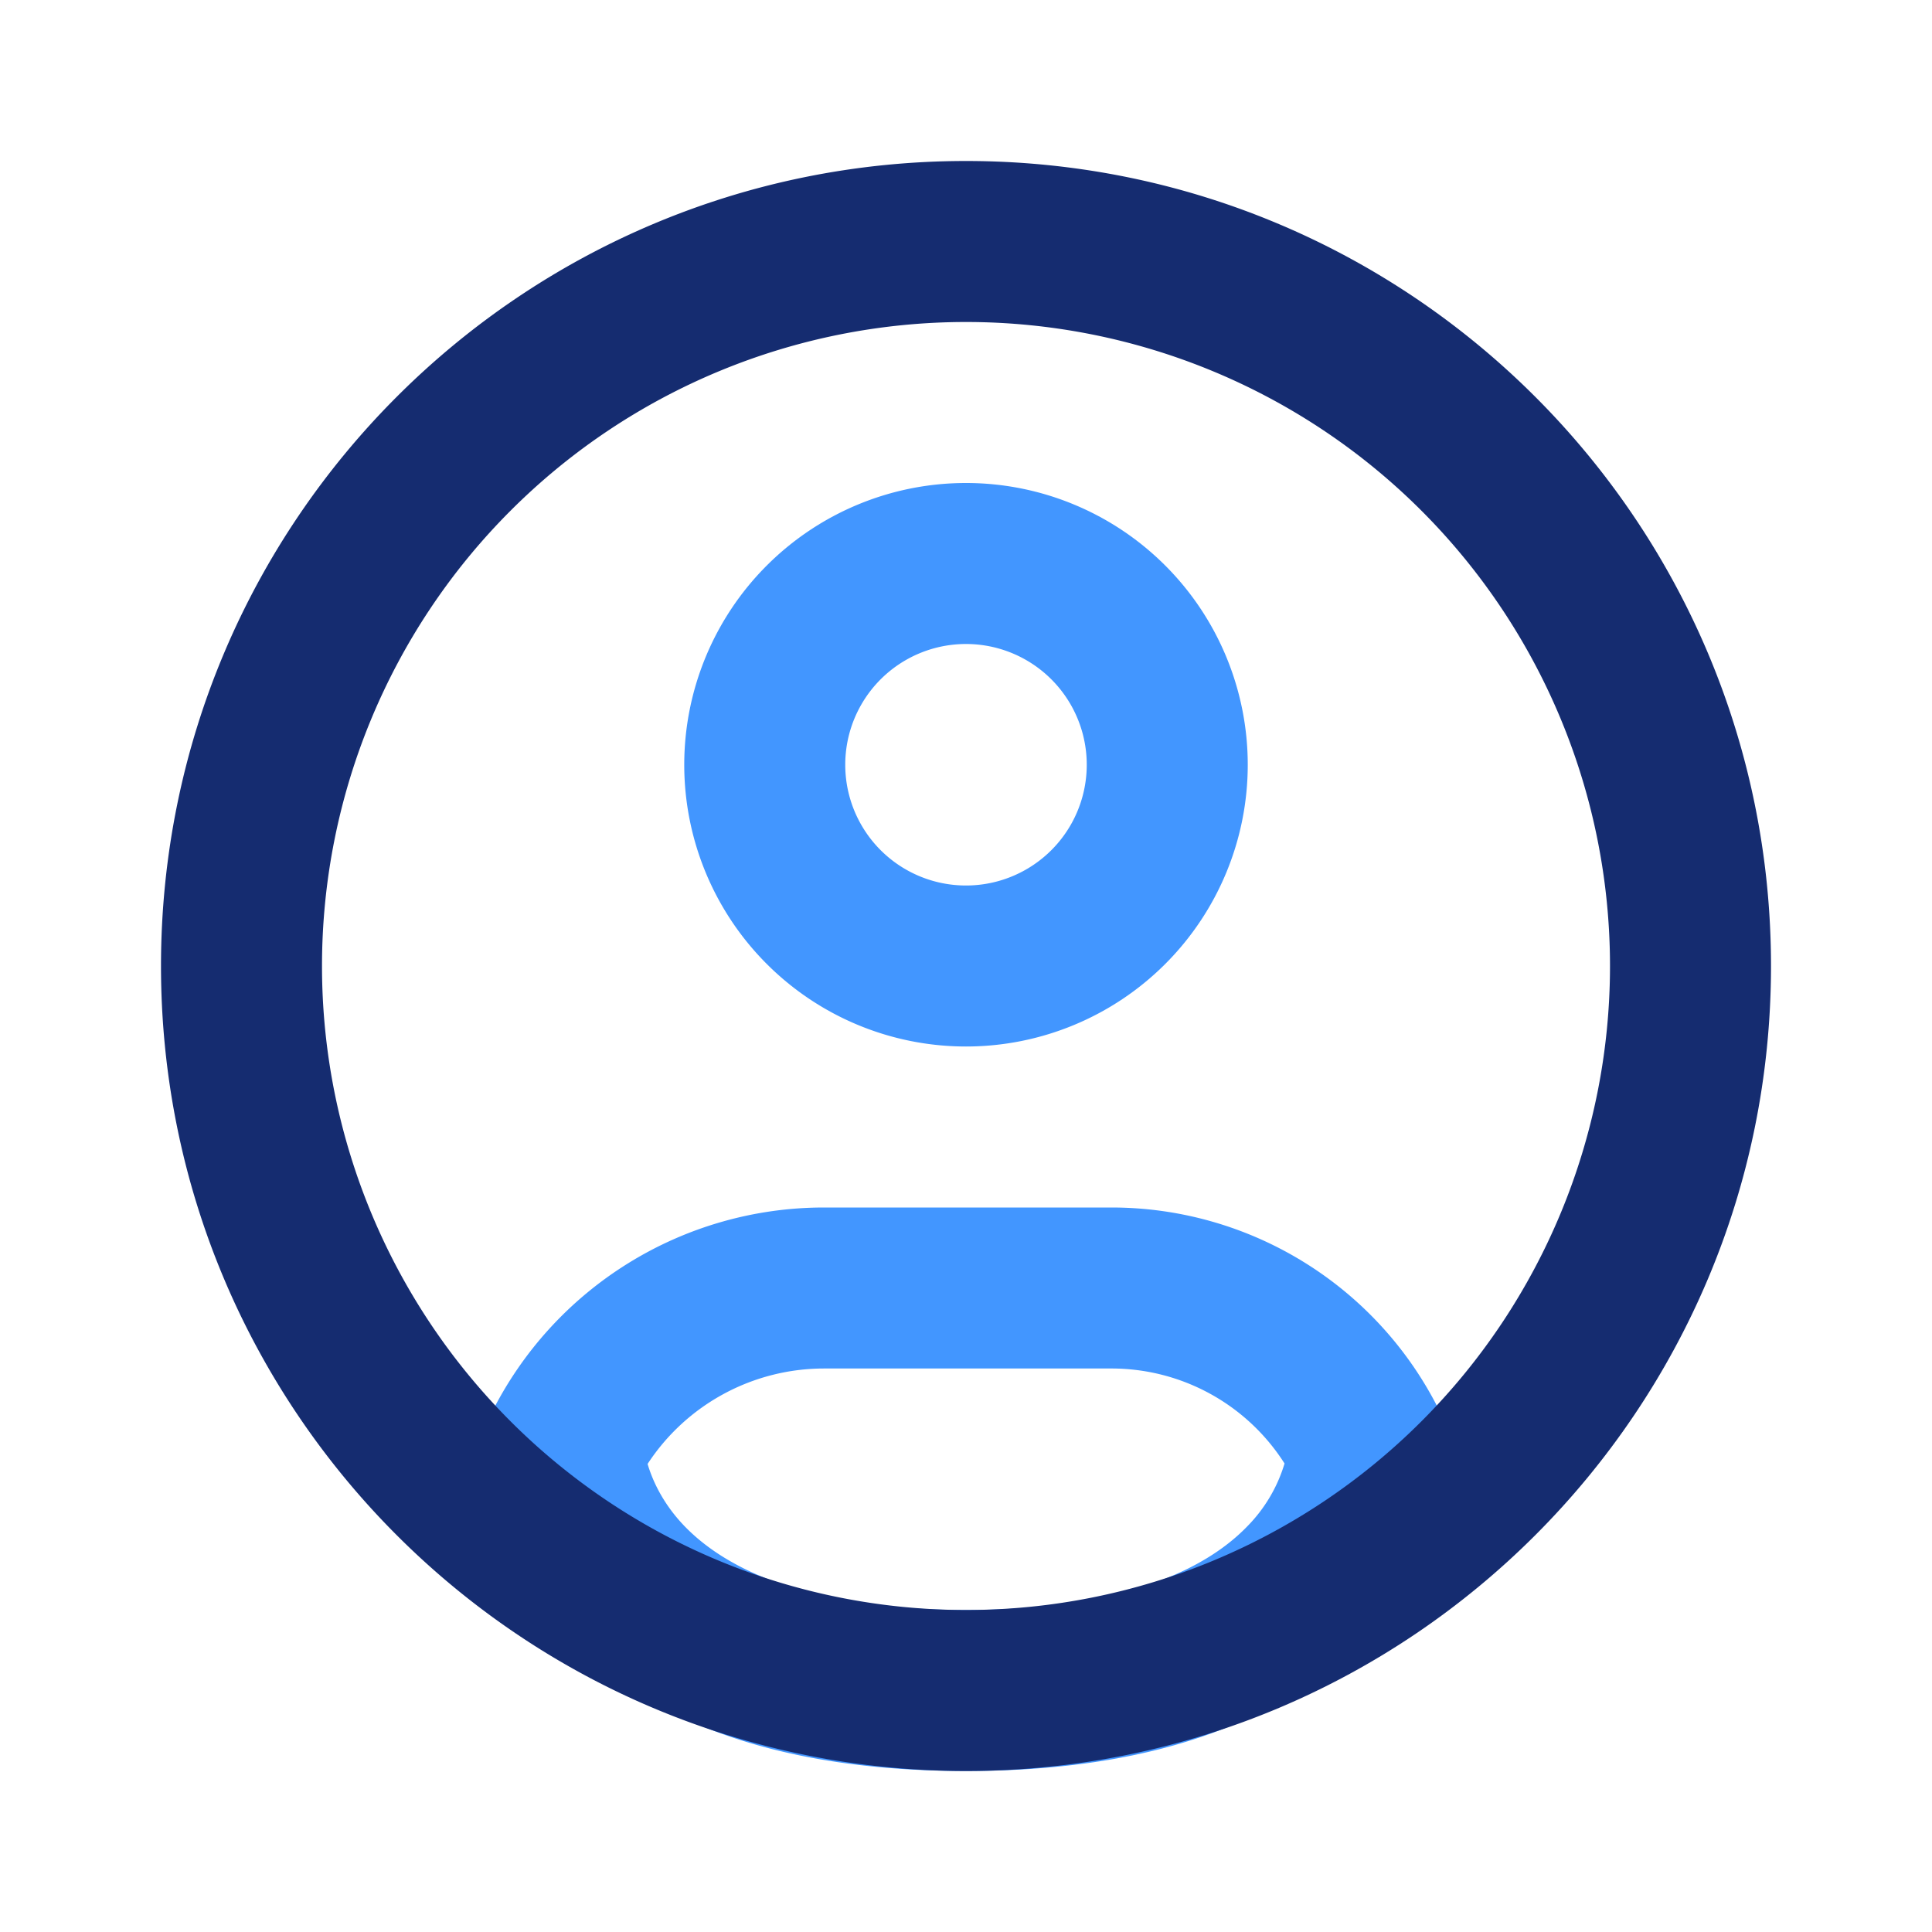 <svg width="24" height="24" fill="none" xmlns="http://www.w3.org/2000/svg"><path fill-rule="evenodd" clip-rule="evenodd" d="M12 8a1.5 1.5 0 1 0 0 3 1.5 1.5 0 0 0 0-3ZM8.5 9.5a3.5 3.5 0 1 1 7 0 3.5 3.5 0 0 1-7 0ZM6 18c.005.107 0 .02 0 .02v.014l.002.02a1.95 1.95 0 0 0 .02.21c.017.126.048.292.105.486.114.39.334.895.755 1.394C7.752 21.177 9.317 22 12 22c2.491 0 4.023-.709 4.93-1.647.89-.92 1.04-1.917 1.064-2.23a1.15 1.15 0 0 0-.119-.61A4.548 4.548 0 0 0 13.808 15h-3.572a4.617 4.617 0 0 0-4.13 2.553L6 18Zm2.045.185v.002c.052.174.155.418.366.669.394.467 1.33 1.144 3.59 1.144 2.105 0 3.057-.588 3.492-1.038a1.88 1.88 0 0 0 .464-.782 2.547 2.547 0 0 0-2.15-1.18h-3.57a2.62 2.62 0 0 0-2.192 1.185Z" fill="#4296FF"/><path fill-rule="evenodd" clip-rule="evenodd" d="M12 4a8 8 0 1 0 0 16 8 8 0 0 0 0-16ZM2 12C2 6.477 6.477 2 12 2s10 4.477 10 10-4.477 10-10 10S2 17.523 2 12Z" fill="#152C70"/></svg>